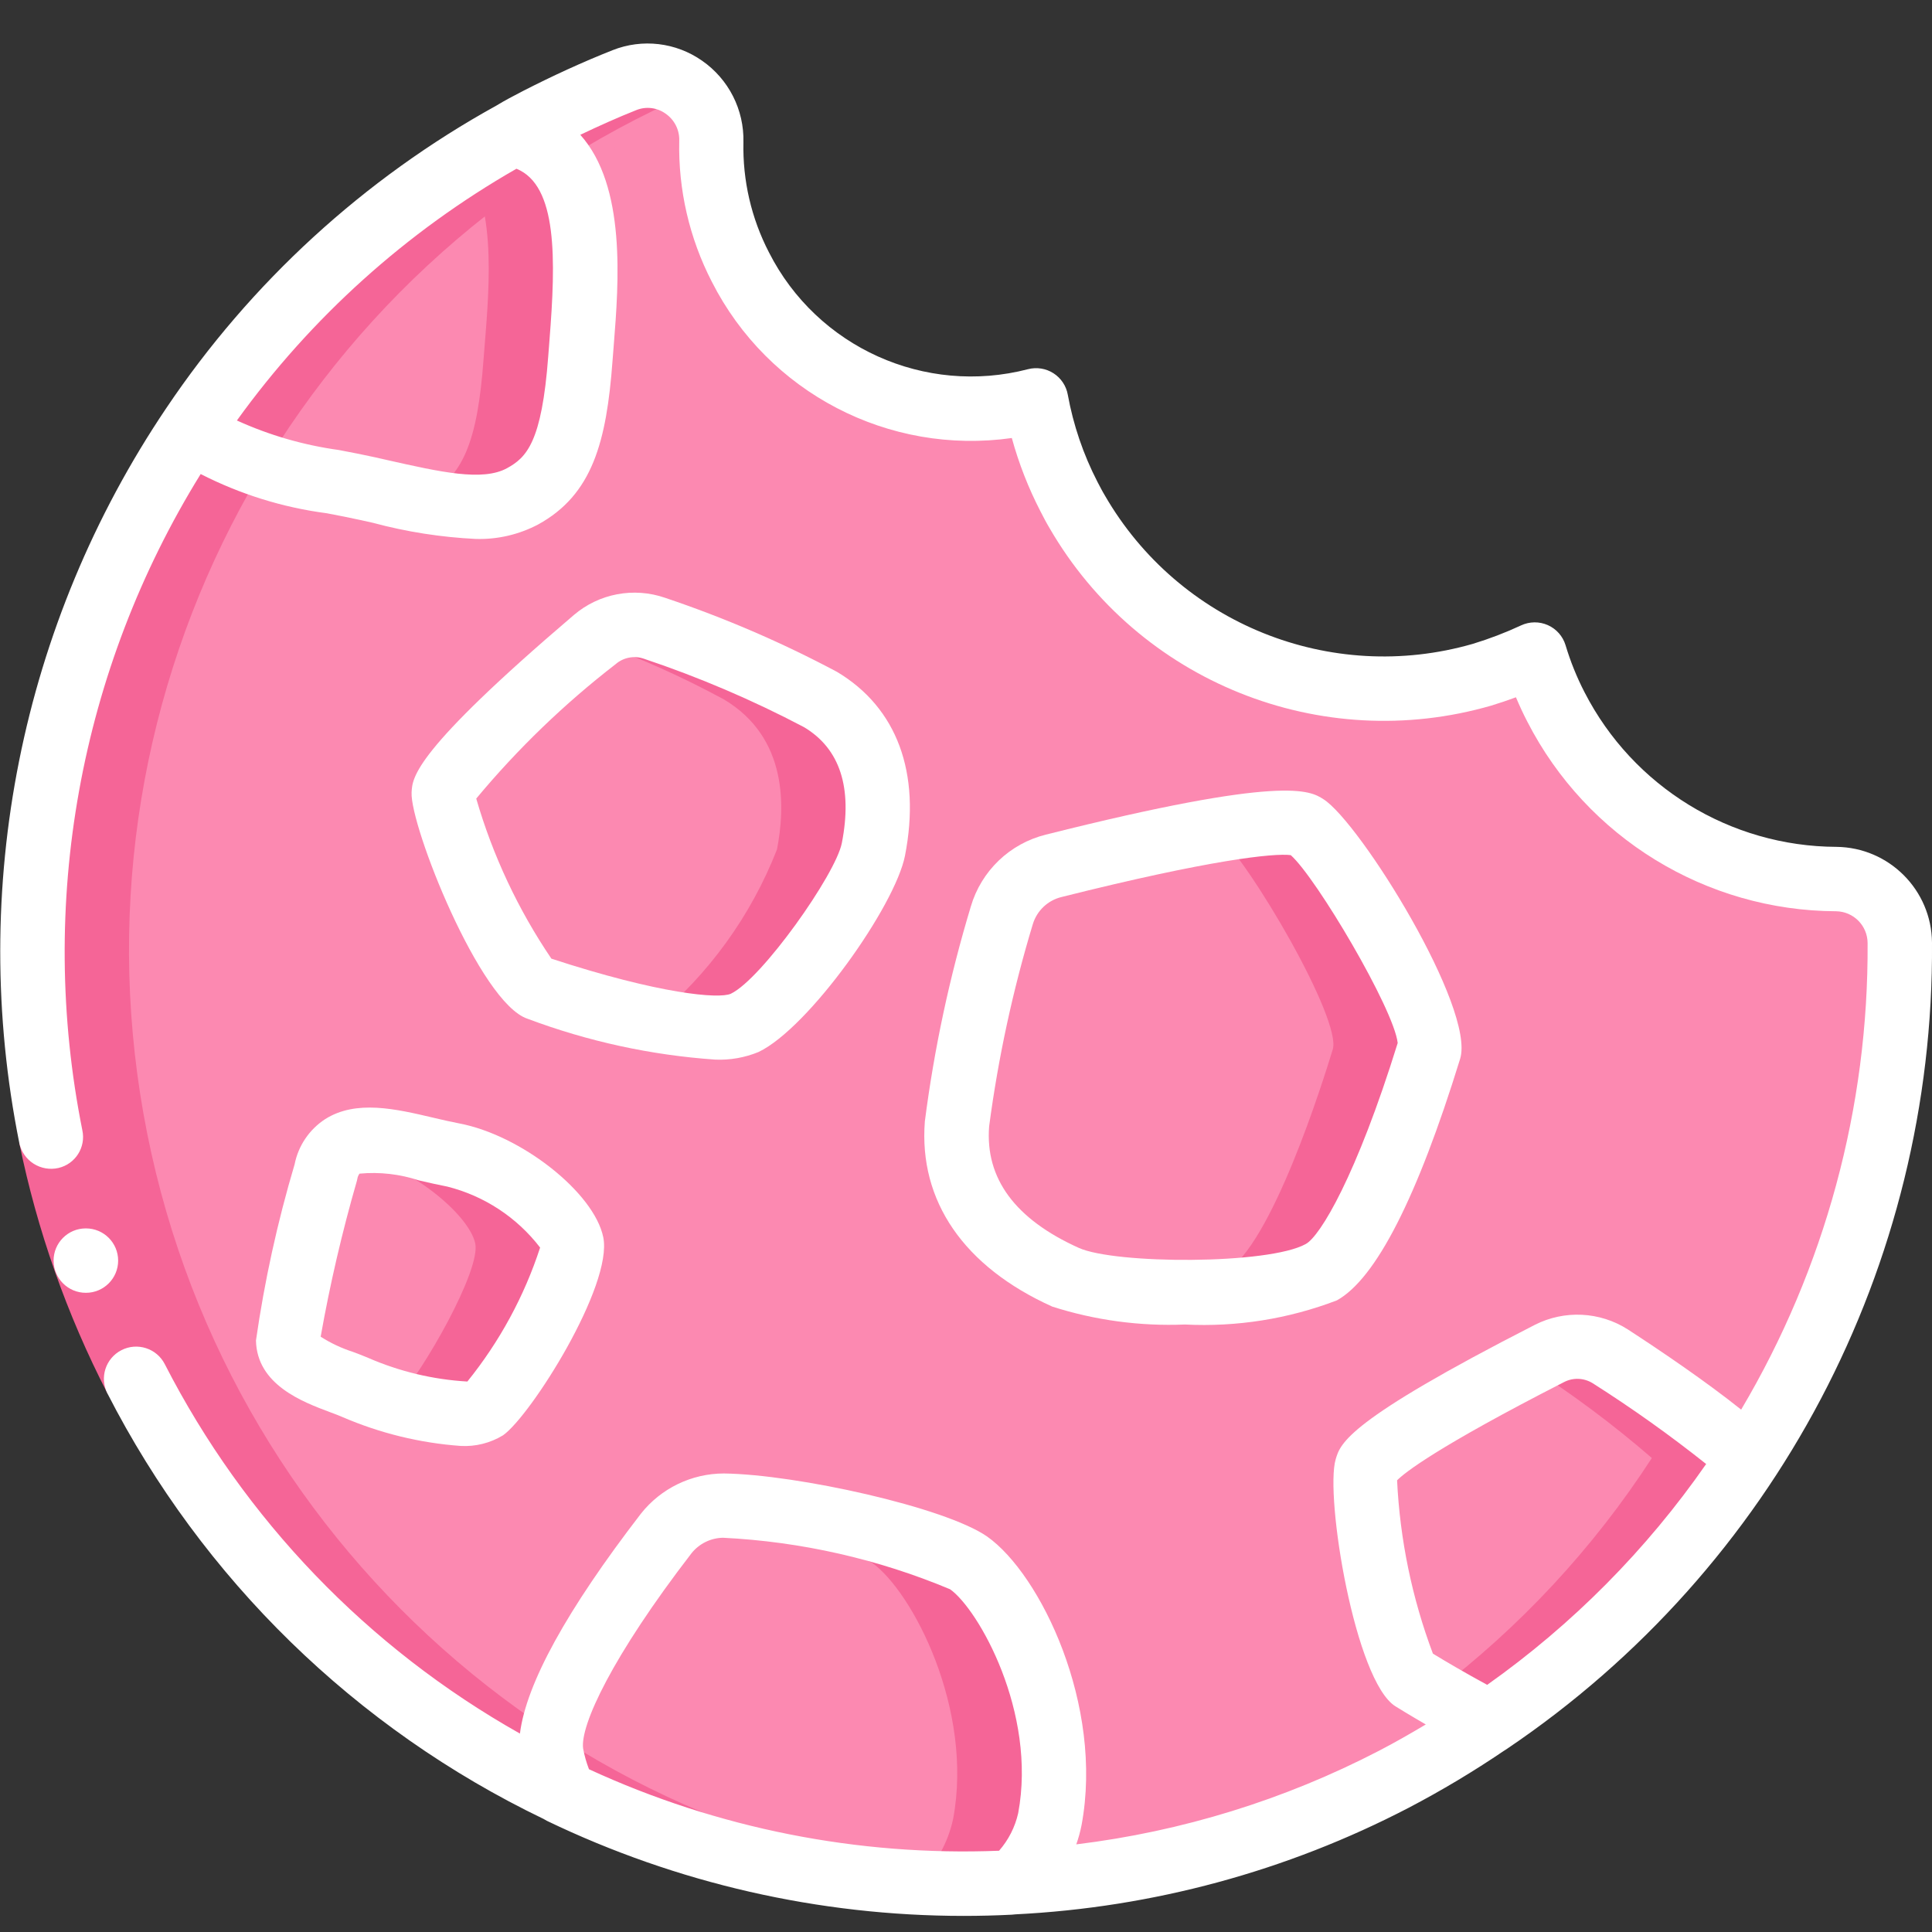 <svg width="78" height="78" viewBox="0 0 78 78" fill="none" xmlns="http://www.w3.org/2000/svg">
<rect x="0" y="0" width="78" height="78" fill="#333333" stroke="none"/>
<g clip-path="url(#clip0)">
<path d="M74.139 35.491C69.368 35.459 65.008 32.786 62.816 28.549C62.464 27.87 62.177 27.161 61.958 26.43C61.268 26.754 60.555 27.028 59.826 27.249C53.519 29.051 46.793 26.342 43.498 20.671C43.372 20.47 43.26 20.261 43.16 20.047C42.524 18.83 42.077 17.524 41.834 16.173C38.644 16.971 35.264 16.237 32.693 14.188C30.121 12.138 28.651 9.008 28.717 5.721C28.745 4.858 28.339 4.039 27.635 3.539C26.932 3.04 26.024 2.927 25.22 3.238C24.037 3.706 22.88 4.239 21.723 4.824C21.411 4.993 21.06 5.175 20.748 5.357L20.761 5.396C24.323 6.072 23.673 11.285 23.426 14.483C23.179 17.85 22.594 19.215 21.099 20.047C19.578 20.879 17.485 20.32 14.846 19.735C12.454 19.202 9.165 18.89 7.813 17.213H7.8C1.645 26.284 -0.255 37.584 2.593 48.169C5.442 58.755 12.757 67.575 22.633 72.333L22.646 72.346C22.659 72.359 22.685 72.359 22.698 72.372L22.724 72.32V72.307C22.516 71.813 22.359 71.299 22.256 70.773C21.944 68.589 25.376 63.87 26.897 61.907C27.446 61.194 28.298 60.78 29.198 60.789C32.188 60.828 37.778 62.167 39.104 63.09C40.742 64.26 43.212 69.005 42.38 73.438C42.17 74.405 41.676 75.287 40.963 75.973V75.986C46.303 75.717 51.522 74.298 56.264 71.826C57.592 71.142 58.877 70.378 60.112 69.538C58.695 68.797 57.447 68.043 57.031 67.783C56.108 67.211 54.808 60.516 55.172 59.281C55.445 58.345 60.216 55.836 62.556 54.64C63.337 54.239 64.273 54.284 65.013 54.757C66.971 55.986 68.835 57.359 70.59 58.865C74.613 52.676 76.737 45.446 76.7 38.065C76.693 36.651 75.552 35.504 74.139 35.491ZM19.565 56.876C18.629 57.539 15.21 56.395 14.339 56.018C13.468 55.641 11.661 55.199 11.635 54.094C12.008 51.808 12.515 49.546 13.156 47.321C13.637 45.176 16.198 46.229 18.291 46.632C20.384 47.035 22.841 49.024 23.088 50.207C23.335 51.39 20.514 56.213 19.565 56.876ZM35.269 34.295C34.931 35.972 31.72 40.509 30.069 41.302C28.418 42.095 22.75 40.236 21.71 39.898C20.67 39.56 17.849 33.346 17.914 32.059C17.966 31.097 22.009 27.535 24.011 25.832C24.673 25.261 25.588 25.083 26.416 25.364C28.727 26.135 30.971 27.096 33.124 28.237C35.724 29.784 35.594 32.618 35.269 34.295ZM57.707 42.368C57.33 43.603 55.237 50.311 53.352 51.364C51.467 52.417 44.863 52.404 43.017 51.572C41.171 50.74 38.363 48.933 38.636 45.371C39.012 42.523 39.617 39.711 40.443 36.96C40.745 35.969 41.544 35.209 42.549 34.958C45.552 34.204 51.766 32.748 52.741 33.372C54.028 34.191 58.097 41.133 57.707 42.368Z" fill="#FC89B1"/>
<path d="M45.89 52.108C44.911 52.074 43.942 51.894 43.016 51.572C41.183 50.74 38.362 48.933 38.635 45.371C39.011 42.523 39.616 39.711 40.442 36.96C40.744 35.969 41.543 35.209 42.548 34.958C44.208 34.541 46.846 33.918 49.04 33.536C48.977 33.476 48.91 33.422 48.84 33.372C47.865 32.748 41.651 34.204 38.648 34.958C37.643 35.209 36.844 35.969 36.542 36.96C35.716 39.711 35.111 42.523 34.735 45.371C34.462 48.933 37.283 50.74 39.116 51.572C41.322 52.167 43.618 52.348 45.89 52.108Z" fill="#FC89B1"/>
<path d="M39.26 20.046C39.36 20.261 39.473 20.469 39.598 20.67C42.511 25.687 48.166 28.447 53.912 27.656C49.547 27.063 45.703 24.484 43.498 20.67C43.373 20.469 43.26 20.261 43.16 20.046C42.525 18.829 42.077 17.523 41.834 16.172C40.578 16.493 39.274 16.576 37.987 16.417C38.237 17.681 38.665 18.903 39.26 20.046Z" fill="#FC89B1"/>
<path d="M14.339 56.018C13.481 55.628 11.661 55.199 11.635 54.094C12.008 51.808 12.515 49.547 13.156 47.321C13.217 46.997 13.371 46.698 13.599 46.461C11.7 46.021 9.677 45.44 9.256 47.321C8.615 49.547 8.108 51.808 7.735 54.094C7.761 55.199 9.581 55.628 10.439 56.018C11.297 56.408 14.729 57.539 15.665 56.876C15.777 56.789 15.881 56.691 15.975 56.584C15.42 56.424 14.874 56.235 14.339 56.018Z" fill="#FC89B1"/>
<path d="M26.169 41.302C26.243 41.263 26.314 41.219 26.384 41.172C24.802 40.829 23.24 40.403 21.703 39.894C20.663 39.556 17.843 33.342 17.907 32.055C17.959 31.102 21.922 27.603 23.943 25.88C23.416 25.684 22.924 25.506 22.513 25.36C21.685 25.08 20.771 25.258 20.108 25.828C18.106 27.531 14.063 31.093 14.011 32.055C13.946 33.342 16.767 39.556 17.807 39.894C18.847 40.232 24.518 42.082 26.169 41.302Z" fill="#FC89B1"/>
<path d="M25.298 60.788C24.398 60.779 23.546 61.193 22.997 61.906C21.653 63.642 18.819 67.527 18.394 69.915C19.753 70.811 21.169 71.618 22.633 72.332L22.646 72.345C22.659 72.358 22.685 72.358 22.698 72.371L22.724 72.319V72.306C22.516 71.812 22.359 71.298 22.256 70.772C21.944 68.588 25.376 63.869 26.897 61.906C27.189 61.534 27.567 61.239 27.998 61.047C27.105 60.901 26.203 60.814 25.298 60.788Z" fill="#FC89B1"/>
<path d="M74.139 35.49C69.368 35.459 65.008 32.785 62.816 28.548C62.465 27.87 62.177 27.161 61.958 26.429C61.268 26.754 60.556 27.027 59.826 27.248C59.373 27.378 58.916 27.476 58.461 27.558C58.596 27.895 58.748 28.226 58.916 28.548C61.108 32.785 65.468 35.459 70.239 35.49C71.653 35.504 72.794 36.65 72.8 38.064C72.831 44.611 71.16 51.053 67.952 56.76C68.872 57.409 69.753 58.112 70.59 58.864C74.613 52.676 76.737 45.445 76.7 38.064C76.694 36.65 75.553 35.504 74.139 35.49Z" fill="#FC89B1"/>
<path d="M55.171 59.281C55.413 58.454 59.164 56.4 61.648 55.108C61.459 54.978 61.278 54.863 61.112 54.757C60.372 54.284 59.437 54.239 58.655 54.64C56.315 55.836 51.544 58.345 51.271 59.281C50.907 60.516 52.207 67.211 53.13 67.783C53.546 68.043 54.794 68.797 56.211 69.538C54.977 70.378 53.692 71.142 52.363 71.826C48.912 73.621 45.201 74.863 41.365 75.509C41.235 75.666 41.105 75.822 40.962 75.973V75.986C46.303 75.717 51.522 74.298 56.263 71.826C57.592 71.142 58.877 70.378 60.111 69.538C58.694 68.797 57.446 68.043 57.03 67.783C56.107 67.211 54.807 60.516 55.171 59.281Z" fill="#FC89B1"/>
<path d="M10.946 19.735C13.416 20.281 15.393 20.79 16.884 20.178C16.244 20.048 15.567 19.895 14.846 19.735C12.454 19.202 9.165 18.89 7.813 17.213H7.8C7.443 17.733 7.116 18.281 6.787 18.823C8.144 19.222 9.669 19.45 10.946 19.735Z" fill="#FC89B1"/>
<path d="M24.817 5.721C24.754 8.892 26.12 11.923 28.537 13.976C30.955 16.029 34.168 16.887 37.287 16.31C32.234 15.335 28.617 10.865 28.717 5.721C28.745 4.858 28.339 4.039 27.636 3.539C26.932 3.04 26.025 2.927 25.22 3.238C24.804 3.403 24.393 3.585 23.982 3.765C24.532 4.264 24.837 4.978 24.817 5.721Z" fill="#FC89B1"/>
<path d="M23.426 14.482C23.179 17.849 22.594 19.214 21.099 20.046C19.578 20.878 17.485 20.319 14.846 19.734C12.454 19.201 9.165 18.889 7.813 17.212H7.8C11.099 12.31 15.514 8.26 20.683 5.395C20.709 5.382 20.722 5.369 20.748 5.356L20.761 5.395C24.323 6.071 23.673 11.284 23.426 14.482Z" fill="#FC89B1"/>
<path d="M20.761 5.395L20.748 5.356C20.722 5.369 20.709 5.382 20.683 5.395C20.018 5.765 19.369 6.151 18.733 6.555C20.13 8.43 19.712 12.041 19.524 14.485C19.277 17.852 18.692 19.217 17.197 20.049C17.094 20.098 16.989 20.142 16.882 20.179C18.26 20.623 19.749 20.577 21.097 20.049C22.592 19.217 23.177 17.852 23.424 14.485C23.673 11.284 24.323 6.071 20.761 5.395Z" fill="#F56597"/>
<path d="M42.38 73.438C42.17 74.404 41.676 75.287 40.963 75.972V75.986C40.911 75.996 40.859 76.001 40.807 75.999H40.794C34.554 76.318 28.333 75.072 22.698 72.371L22.724 72.32V72.306C22.516 71.812 22.359 71.299 22.256 70.772C21.944 68.588 25.376 63.87 26.897 61.907C27.446 61.194 28.298 60.78 29.198 60.788C32.188 60.828 37.778 62.166 39.104 63.09C40.742 64.26 43.212 69.004 42.38 73.438Z" fill="#FC89B1"/>
<path d="M39.104 63.09C37.778 62.166 32.188 60.828 29.198 60.788C28.784 60.785 28.374 60.874 27.998 61.048C30.491 61.351 32.922 62.04 35.204 63.09C36.842 64.26 39.312 69.004 38.48 73.438C38.27 74.405 37.777 75.287 37.063 75.972V75.986H37.05C38.295 76.052 39.543 76.056 40.789 75.997H40.802C40.854 75.999 40.907 75.995 40.958 75.984V75.971C41.672 75.286 42.165 74.403 42.375 73.436C43.212 69.004 40.742 64.26 39.104 63.09Z" fill="#F56597"/>
<path d="M19.565 56.876C18.629 57.538 15.21 56.395 14.339 56.017C13.468 55.641 11.661 55.199 11.635 54.093C12.008 51.808 12.516 49.546 13.156 47.321C13.637 45.175 16.198 46.228 18.291 46.632C20.384 47.035 22.841 49.023 23.088 50.206C23.335 51.389 20.514 56.212 19.565 56.876Z" fill="#FC89B1"/>
<path d="M23.088 50.206C22.841 49.023 20.397 47.021 18.291 46.631C16.571 46.3 14.537 45.534 13.599 46.459C13.867 46.522 14.132 46.582 14.391 46.631C16.497 47.021 18.941 49.023 19.188 50.206C19.411 51.28 17.108 55.345 15.975 56.583C17.301 56.973 18.955 57.307 19.565 56.875C20.514 56.212 23.335 51.389 23.088 50.206Z" fill="#F56597"/>
<path d="M35.269 34.294C34.931 35.971 31.72 40.508 30.069 41.301C28.418 42.094 22.75 40.235 21.71 39.897C20.67 39.559 17.849 33.345 17.914 32.058C17.966 31.096 22.009 27.534 24.011 25.831C24.673 25.261 25.588 25.083 26.416 25.363C28.727 26.135 30.971 27.096 33.124 28.236C35.724 29.783 35.594 32.617 35.269 34.294Z" fill="#FC89B1"/>
<path d="M33.124 28.236C30.97 27.096 28.727 26.135 26.416 25.363C25.588 25.083 24.673 25.261 24.011 25.831L23.95 25.883C25.766 26.53 27.529 27.317 29.224 28.236C31.824 29.783 31.694 32.617 31.369 34.294C30.321 36.974 28.608 39.343 26.39 41.175C27.586 41.536 28.856 41.58 30.075 41.305C31.726 40.512 34.937 35.975 35.275 34.298C35.613 32.621 35.724 29.783 33.124 28.236Z" fill="#F56597"/>
<path d="M57.707 42.367C57.33 43.602 55.237 50.31 53.352 51.363C51.467 52.416 44.863 52.403 43.017 51.571C41.171 50.739 38.363 48.932 38.636 45.37C39.013 42.523 39.617 39.71 40.443 36.959C40.745 35.968 41.544 35.209 42.549 34.957C45.552 34.203 51.766 32.747 52.741 33.371C54.028 34.19 58.097 41.132 57.707 42.367Z" fill="#FC89B1"/>
<path d="M52.741 33.372C51.511 33.142 50.245 33.199 49.041 33.535C50.498 34.836 54.179 41.19 53.807 42.368C53.43 43.603 51.337 50.311 49.452 51.364C48.321 51.829 47.114 52.081 45.891 52.107C48.56 52.305 52.053 52.084 53.352 51.364C55.237 50.311 57.33 43.603 57.707 42.368C58.084 41.133 54.028 34.191 52.741 33.372Z" fill="#F56597"/>
<path d="M70.59 58.864C67.852 63.092 64.288 66.722 60.112 69.537C58.695 68.796 57.447 68.042 57.031 67.782C56.108 67.21 54.808 60.515 55.172 59.28C55.445 58.344 60.216 55.835 62.556 54.639C63.338 54.239 64.273 54.283 65.013 54.756C66.971 55.985 68.835 57.358 70.59 58.864Z" fill="#FC89B1"/>
<path d="M65.013 54.756C64.273 54.283 63.337 54.239 62.556 54.639C62.284 54.778 61.976 54.937 61.646 55.107C63.417 56.235 65.102 57.49 66.69 58.864C64.334 62.499 61.364 65.696 57.914 68.314C58.496 68.657 59.272 69.094 60.112 69.537C64.288 66.722 67.852 63.092 70.59 58.864C68.835 57.358 66.971 55.985 65.013 54.756Z" fill="#F56597"/>
<path d="M22.698 72.371C28.305 75.08 34.503 76.339 40.724 76.032C23.295 75.005 8.847 62.156 5.793 44.967C2.739 27.778 11.876 10.738 27.884 3.77C27.176 3.087 26.136 2.879 25.22 3.237C15.302 7.166 7.505 15.1 3.749 25.084C-0.007 35.069 0.629 46.175 5.499 55.666C9.234 62.978 15.28 68.851 22.698 72.371Z" fill="#F56597"/>
<path d="M0.78 46.15L3.328 45.63C3.999 48.915 5.119 52.092 6.655 55.072L4.343 56.264C2.698 53.072 1.499 49.669 0.78 46.15Z" fill="#F56597"/>
<path d="M21.299 41.13C23.731 42.044 26.282 42.599 28.873 42.779C29.472 42.805 30.07 42.7 30.624 42.472C32.655 41.503 36.139 36.581 36.538 34.542C37.188 31.206 36.217 28.572 33.792 27.125C31.565 25.939 29.244 24.939 26.852 24.135C25.586 23.696 24.181 23.962 23.164 24.833C16.699 30.347 16.648 31.378 16.617 31.994C16.552 33.331 19.37 40.493 21.299 41.13ZM24.851 26.817C25.162 26.545 25.593 26.459 25.985 26.591C28.214 27.337 30.38 28.262 32.46 29.357C33.912 30.224 34.425 31.8 33.987 34.037C33.739 35.301 30.753 39.525 29.505 40.12C29.025 40.336 26.633 40.133 22.261 38.704C20.918 36.722 19.894 34.541 19.227 32.241C20.898 30.233 22.784 28.414 24.851 26.817Z" fill="white"/>
<path d="M47.84 53.474C49.93 53.58 52.02 53.248 53.974 52.499C55.551 51.624 57.224 48.339 58.949 42.749C59.576 40.717 54.911 33.21 53.431 32.266C52.885 31.919 51.871 31.271 42.225 33.696C40.769 34.055 39.615 35.162 39.194 36.601C38.338 39.435 37.717 42.335 37.339 45.271C37.087 48.486 38.915 51.143 42.483 52.751C44.213 53.304 46.026 53.549 47.84 53.474ZM39.934 45.474C40.3 42.709 40.89 39.979 41.698 37.31C41.864 36.764 42.306 36.347 42.861 36.214C48.861 34.707 51.441 34.437 52.111 34.524C53.14 35.434 56.271 40.725 56.429 42.108C54.765 47.473 53.3 49.908 52.716 50.225C51.205 51.062 45.019 51.04 43.555 50.381C40.987 49.224 39.769 47.58 39.934 45.474Z" fill="white"/>
<path d="M13.13 45.181C12.488 45.598 12.042 46.257 11.894 47.008C11.201 49.338 10.679 51.715 10.334 54.121C10.374 55.91 12.224 56.601 13.324 57.013C13.507 57.082 13.676 57.143 13.817 57.206C15.333 57.861 16.948 58.257 18.596 58.376C19.197 58.41 19.794 58.26 20.309 57.947C21.428 57.159 24.756 51.893 24.355 49.948C23.984 48.149 21.046 45.829 18.533 45.354C18.198 45.29 17.851 45.209 17.502 45.127C15.97 44.766 14.374 44.394 13.13 45.181ZM16.924 47.658C17.307 47.747 17.691 47.835 18.06 47.906C19.55 48.281 20.87 49.149 21.806 50.368C21.165 52.334 20.169 54.167 18.869 55.776C17.49 55.697 16.137 55.374 14.871 54.824C14.692 54.746 14.481 54.666 14.246 54.578C13.788 54.431 13.351 54.225 12.946 53.966C13.323 51.842 13.812 49.739 14.411 47.666C14.411 47.647 14.42 47.629 14.424 47.609C14.434 47.527 14.465 47.449 14.515 47.383C15.327 47.307 16.146 47.401 16.92 47.658H16.924Z" fill="white"/>
<path d="M3.47 52.194C2.752 52.197 2.167 51.618 2.163 50.9C2.16 50.182 2.739 49.597 3.457 49.594H3.47C4.188 49.594 4.77 50.176 4.77 50.894C4.77 51.612 4.188 52.194 3.47 52.194Z" fill="white"/>
<path d="M21.947 73.436C21.989 73.463 22.032 73.488 22.076 73.51C27.324 76.036 33.073 77.349 38.897 77.35C39.546 77.35 40.196 77.334 40.847 77.301C40.898 77.299 40.948 77.294 40.998 77.287C46.536 77.012 51.95 75.545 56.87 72.986C58.202 72.289 59.493 71.516 60.737 70.672C60.776 70.65 60.813 70.626 60.849 70.6C71.655 63.307 78.093 51.09 78 38.054C77.98 35.931 76.266 34.214 74.143 34.19C69.854 34.173 65.932 31.766 63.973 27.95C63.659 27.342 63.403 26.706 63.206 26.05C63.097 25.688 62.836 25.392 62.491 25.238C62.146 25.085 61.751 25.089 61.409 25.249C60.777 25.543 60.126 25.792 59.459 25.995C53.719 27.647 47.592 25.174 44.605 20.001C44.496 19.82 44.407 19.643 44.306 19.451C43.735 18.344 43.332 17.159 43.109 15.933C43.045 15.577 42.836 15.264 42.531 15.069C42.227 14.874 41.855 14.815 41.505 14.905C37.343 15.986 32.989 14.023 31.044 10.187C30.334 8.815 29.98 7.286 30.014 5.741C30.046 4.434 29.42 3.199 28.346 2.452C27.29 1.711 25.932 1.55 24.732 2.026C23.516 2.507 22.303 3.066 21.125 3.668C20.748 3.864 20.357 4.067 20.046 4.26C14.692 7.215 10.12 11.404 6.711 16.48C0.848 25.18 -1.288 35.865 0.78 46.15C0.854 46.493 1.062 46.793 1.358 46.982C1.654 47.17 2.013 47.233 2.356 47.155C3.042 46.998 3.474 46.318 3.324 45.63C1.499 36.513 3.207 27.043 8.102 19.138C9.694 19.953 11.415 20.489 13.19 20.721C13.668 20.812 14.132 20.902 14.565 20.998L15.058 21.108C16.417 21.473 17.812 21.691 19.218 21.759C20.089 21.783 20.952 21.582 21.723 21.176C23.917 19.972 24.487 17.843 24.729 14.569L24.778 13.948C24.982 11.386 25.284 7.514 23.428 5.442C24.179 5.085 24.935 4.744 25.697 4.442C26.086 4.288 26.527 4.342 26.867 4.585C27.227 4.831 27.437 5.243 27.423 5.679C27.379 7.659 27.832 9.618 28.74 11.378C31.013 15.854 35.88 18.388 40.85 17.684C41.131 18.709 41.519 19.702 42.007 20.646C42.129 20.884 42.245 21.107 42.372 21.319C45.964 27.522 53.321 30.479 60.207 28.487C60.551 28.381 60.883 28.27 61.203 28.151C61.344 28.487 61.496 28.816 61.665 29.141C64.065 33.818 68.871 36.768 74.127 36.79C74.83 36.8 75.397 37.37 75.4 38.074C75.44 44.7 73.675 51.211 70.295 56.91C68.865 55.769 67.101 54.571 65.716 53.67C64.586 52.95 63.159 52.881 61.964 53.488C54.378 57.367 54.115 58.266 53.924 58.919C53.486 60.409 54.704 67.879 56.342 68.891C56.425 68.943 56.889 69.231 57.563 69.621C56.944 69.989 56.317 70.35 55.672 70.684C51.857 72.663 47.719 73.942 43.452 74.462C43.543 74.208 43.614 73.947 43.666 73.682C44.565 68.851 42.013 63.559 39.854 62.034C38.152 60.849 32.158 59.527 29.227 59.488C27.919 59.489 26.684 60.088 25.874 61.113C22.871 65.013 21.243 67.98 20.991 69.989C14.851 66.531 9.864 61.343 6.651 55.071C6.322 54.433 5.538 54.182 4.9 54.511C4.261 54.84 4.01 55.623 4.339 56.262C8.175 63.756 14.359 69.788 21.947 73.436ZM22.183 13.745L22.134 14.382C21.874 17.864 21.255 18.471 20.47 18.902C19.483 19.443 17.783 19.058 15.63 18.573L15.132 18.46C14.674 18.359 14.184 18.264 13.68 18.168C12.257 17.972 10.871 17.571 9.564 16.976C12.558 12.821 16.406 9.356 20.851 6.812C22.511 7.49 22.444 10.458 22.183 13.745ZM57.85 66.761C57.007 64.518 56.519 62.157 56.404 59.764C56.711 59.456 57.992 58.433 63.145 55.798C63.513 55.608 63.954 55.627 64.305 55.847C65.887 56.851 67.415 57.939 68.882 59.106C66.475 62.569 63.484 65.585 60.042 68.022C59.124 67.524 58.309 67.043 57.85 66.761ZM27.924 62.701C28.233 62.32 28.693 62.094 29.184 62.083C32.339 62.238 35.444 62.942 38.358 64.163C39.494 64.965 41.868 69.129 41.107 73.202C40.98 73.764 40.715 74.286 40.335 74.719C34.634 74.945 28.961 73.818 23.779 71.429C23.675 71.159 23.596 70.881 23.543 70.597C23.412 69.665 24.715 66.865 27.924 62.701Z" fill="white"/>
</g>
<defs>
<clipPath id="clip0">
<rect width="78" height="78" fill="white"/>
</clipPath>
</defs>
</svg>
